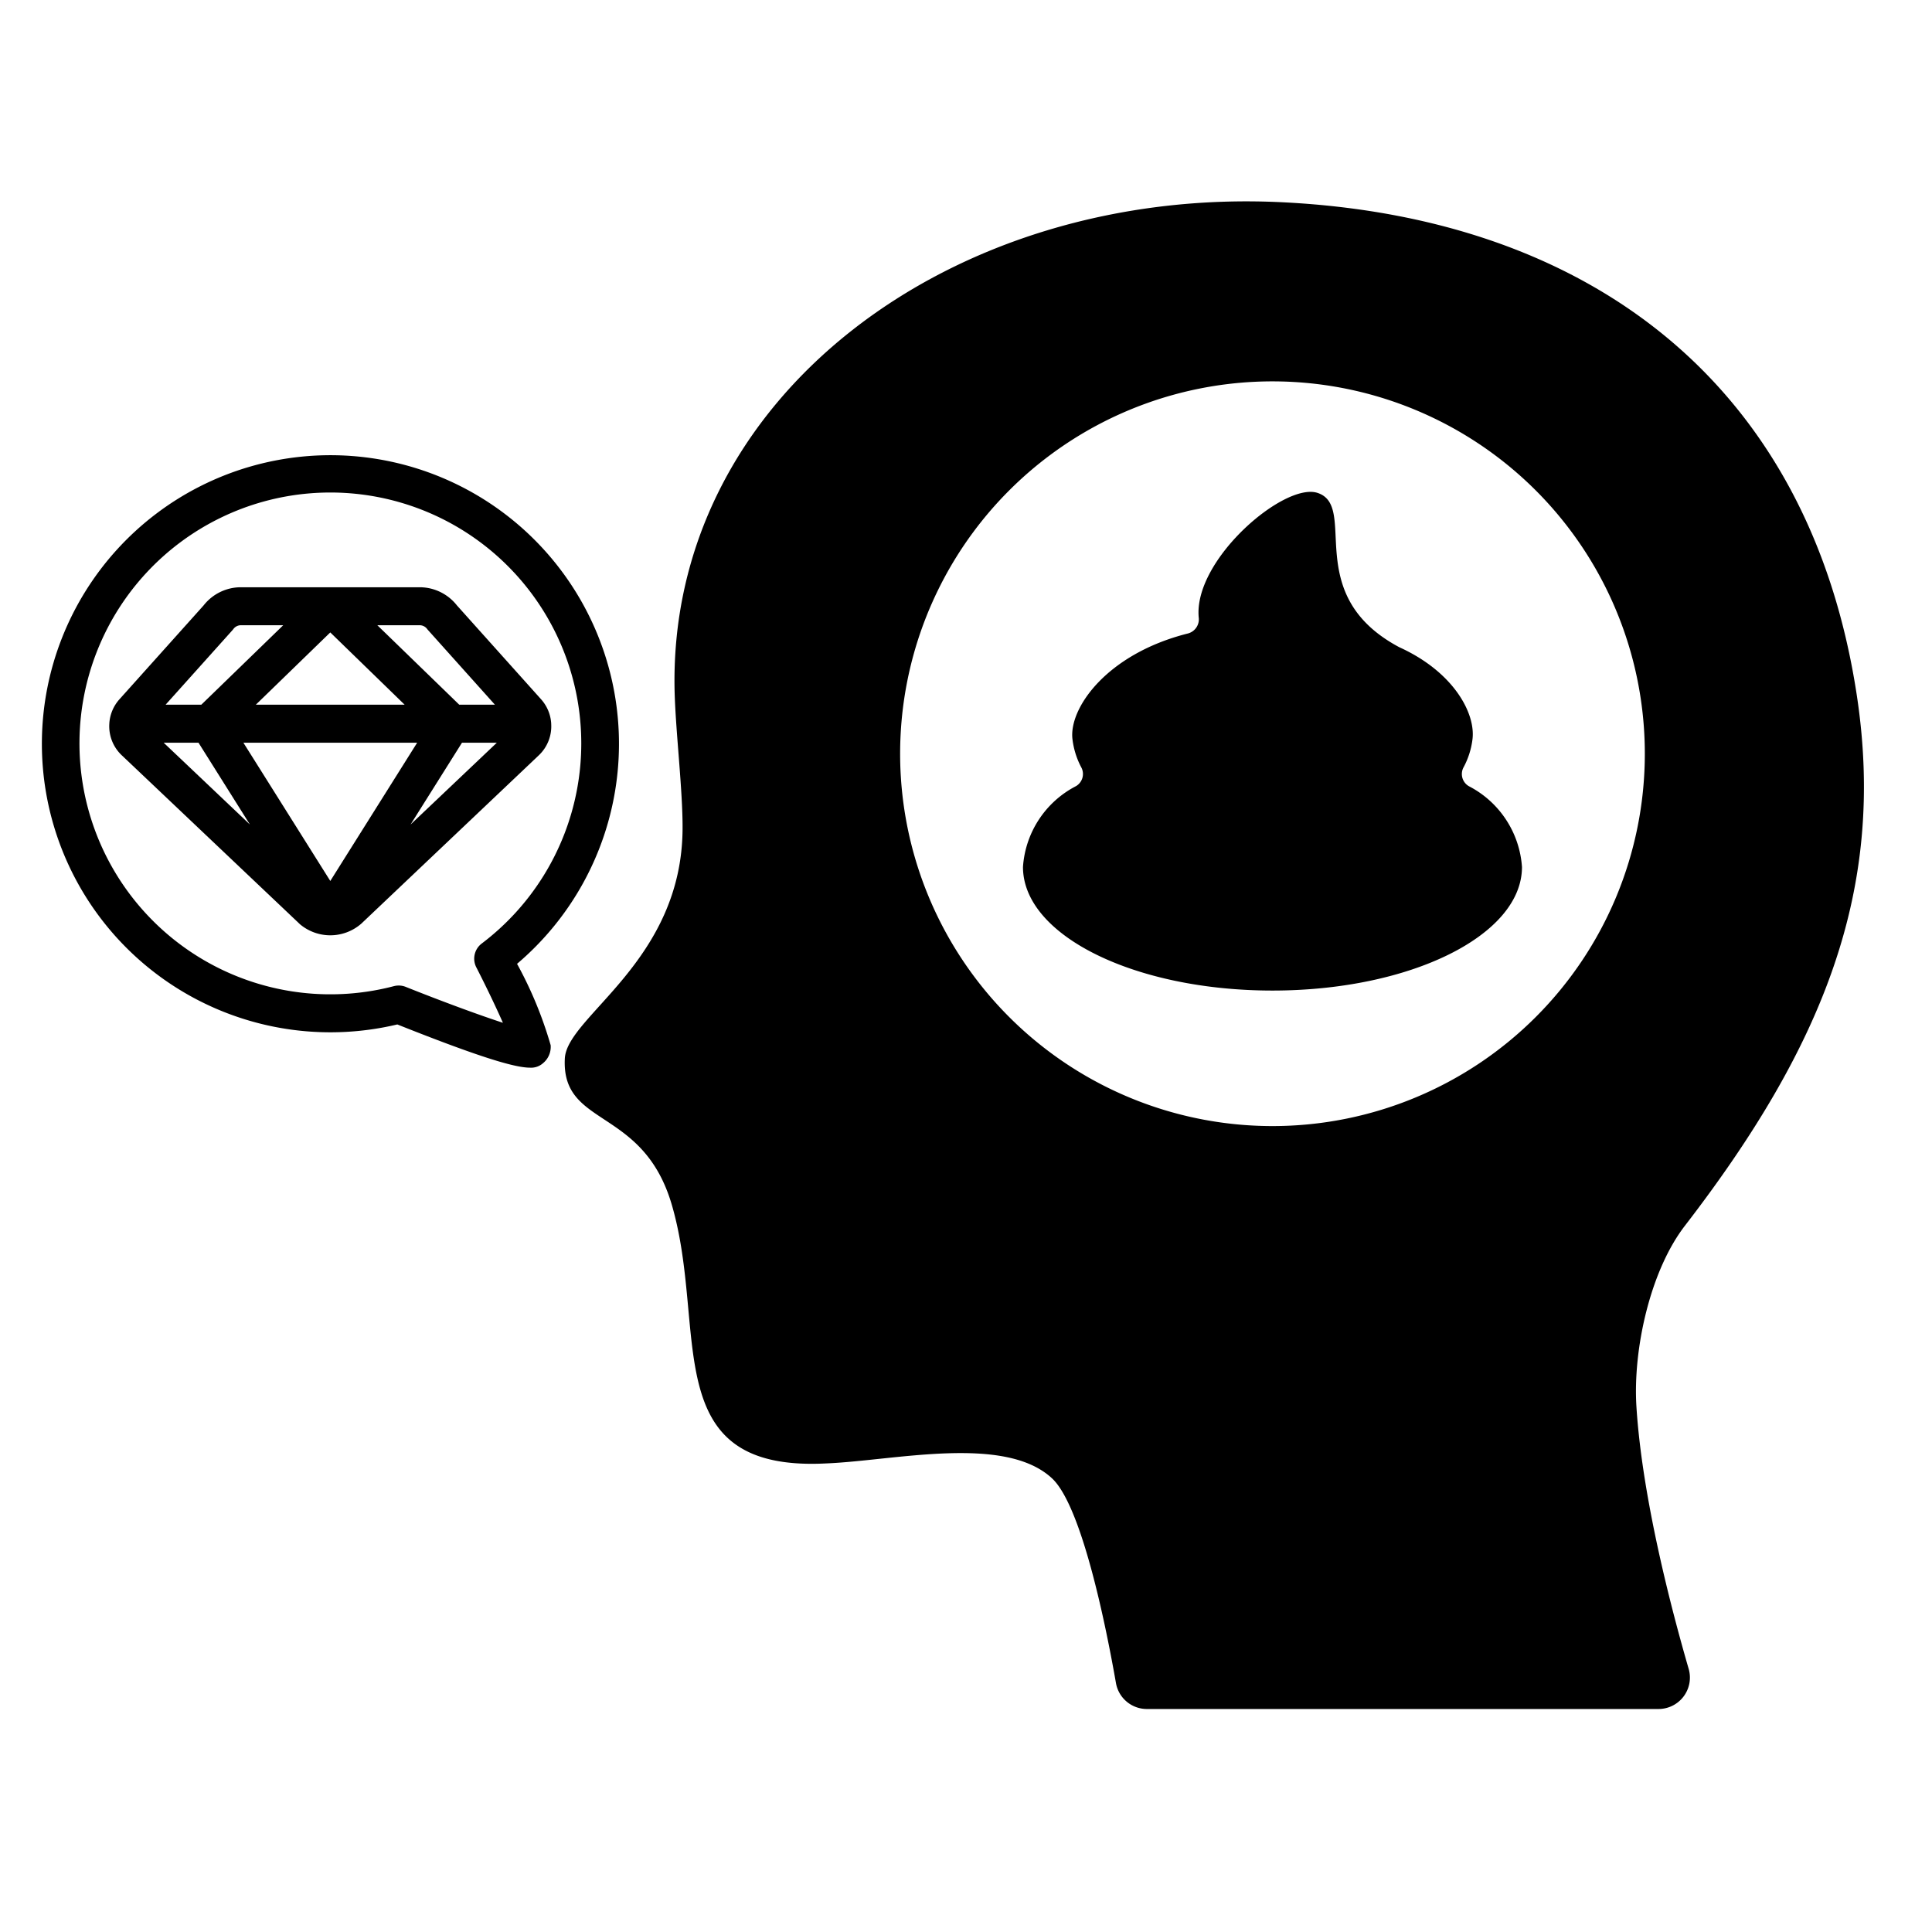 <svg id="Solid" xmlns="http://www.w3.org/2000/svg" viewBox="0 0 128 128"><title>Pathological, Liar, mental health, disorder, mental illness, overact, talk</title><path d="M108.418,93.2c-.24-3.781.9-9,3.218-12,9.227-11.972,13.318-22.344,11.386-35.11-3.13-20.688-17.74-31.646-37.942-32.684C63,12.256,44.1,26.437,44.7,46c.08,2.582.532,6.383.522,8.867-.021,8.822-7.655,12.447-7.8,15.255-.241,4.61,5.175,3.17,7.085,9.693,2.425,8.28-1.051,17.723,10.234,17.14,4.5-.181,11.82-1.929,14.956.987,2,1.859,3.609,9.973,4.238,13.564a2.079,2.079,0,0,0,2.053,1.72h33.885a2.082,2.082,0,0,0,2.006-2.66C110.752,106.68,108.8,99.269,108.418,93.2ZM84.305,74.605a24.669,24.669,0,1,1,24.669-24.668A24.669,24.669,0,0,1,84.305,74.605Z"/><path d="M97.312,52.085a.932.932,0,0,1-.341-1.26,5.266,5.266,0,0,0,.585-1.846c.215-1.711-1.24-4.461-4.851-6.1-6.554-3.492-2.671-9.338-5.421-10.225-2.208-.713-8.226,4.438-7.865,8.26A.968.968,0,0,1,78.7,41.97c-5.389,1.355-7.9,4.963-7.646,7.009a5.337,5.337,0,0,0,.577,1.848.932.932,0,0,1-.343,1.256,6.518,6.518,0,0,0-3.513,5.357c0,4.537,7.4,8.187,16.53,8.187s16.53-3.65,16.53-8.187A6.527,6.527,0,0,0,97.312,52.085Z"/><path d="M36.519,47.938a2.641,2.641,0,0,0-.668-1.605L30.27,40.107a3.142,3.142,0,0,0-2.462-1.2H15.954a3.14,3.14,0,0,0-2.462,1.2L7.911,46.332a2.645,2.645,0,0,0-.668,1.6l0,.011v.006a2.642,2.642,0,0,0,.818,2.085l11.813,11.2a3.122,3.122,0,0,0,4.017,0c.02-.017.04-.033.058-.051L35.7,50.038a2.64,2.64,0,0,0,.818-2.086v0Zm-8.711-6.514a.613.613,0,0,1,.487.243q.033.043.069.084l4.425,4.937H30.426L25,41.424Zm-1,5.264H16.95L21.881,41.9ZM15.4,41.751c.024-.027.047-.055.068-.084a.615.615,0,0,1,.488-.243h2.807l-5.425,5.264H10.972Zm-4.557,7.454H13.15l3.407,5.421Zm11.04,9.161-5.758-9.161H27.639ZM27.2,54.628l3.409-5.423h2.309Z"/><path d="M35.123,70.736c-.95,0-3.067-.581-8.8-2.864a19.117,19.117,0,1,1,7.933-4.016,26.362,26.362,0,0,1,2.227,5.392,1.4,1.4,0,0,1-.517,1.2A1.177,1.177,0,0,1,35.123,70.736Zm-8.708-5.442a1.253,1.253,0,0,1,.468.09c2.217.887,4.758,1.832,6.436,2.378-.477-1.082-1.141-2.463-1.762-3.673a1.258,1.258,0,0,1,.359-1.578,16.623,16.623,0,1,0-5.82,2.824A1.28,1.28,0,0,1,26.415,65.294Z"/></svg>